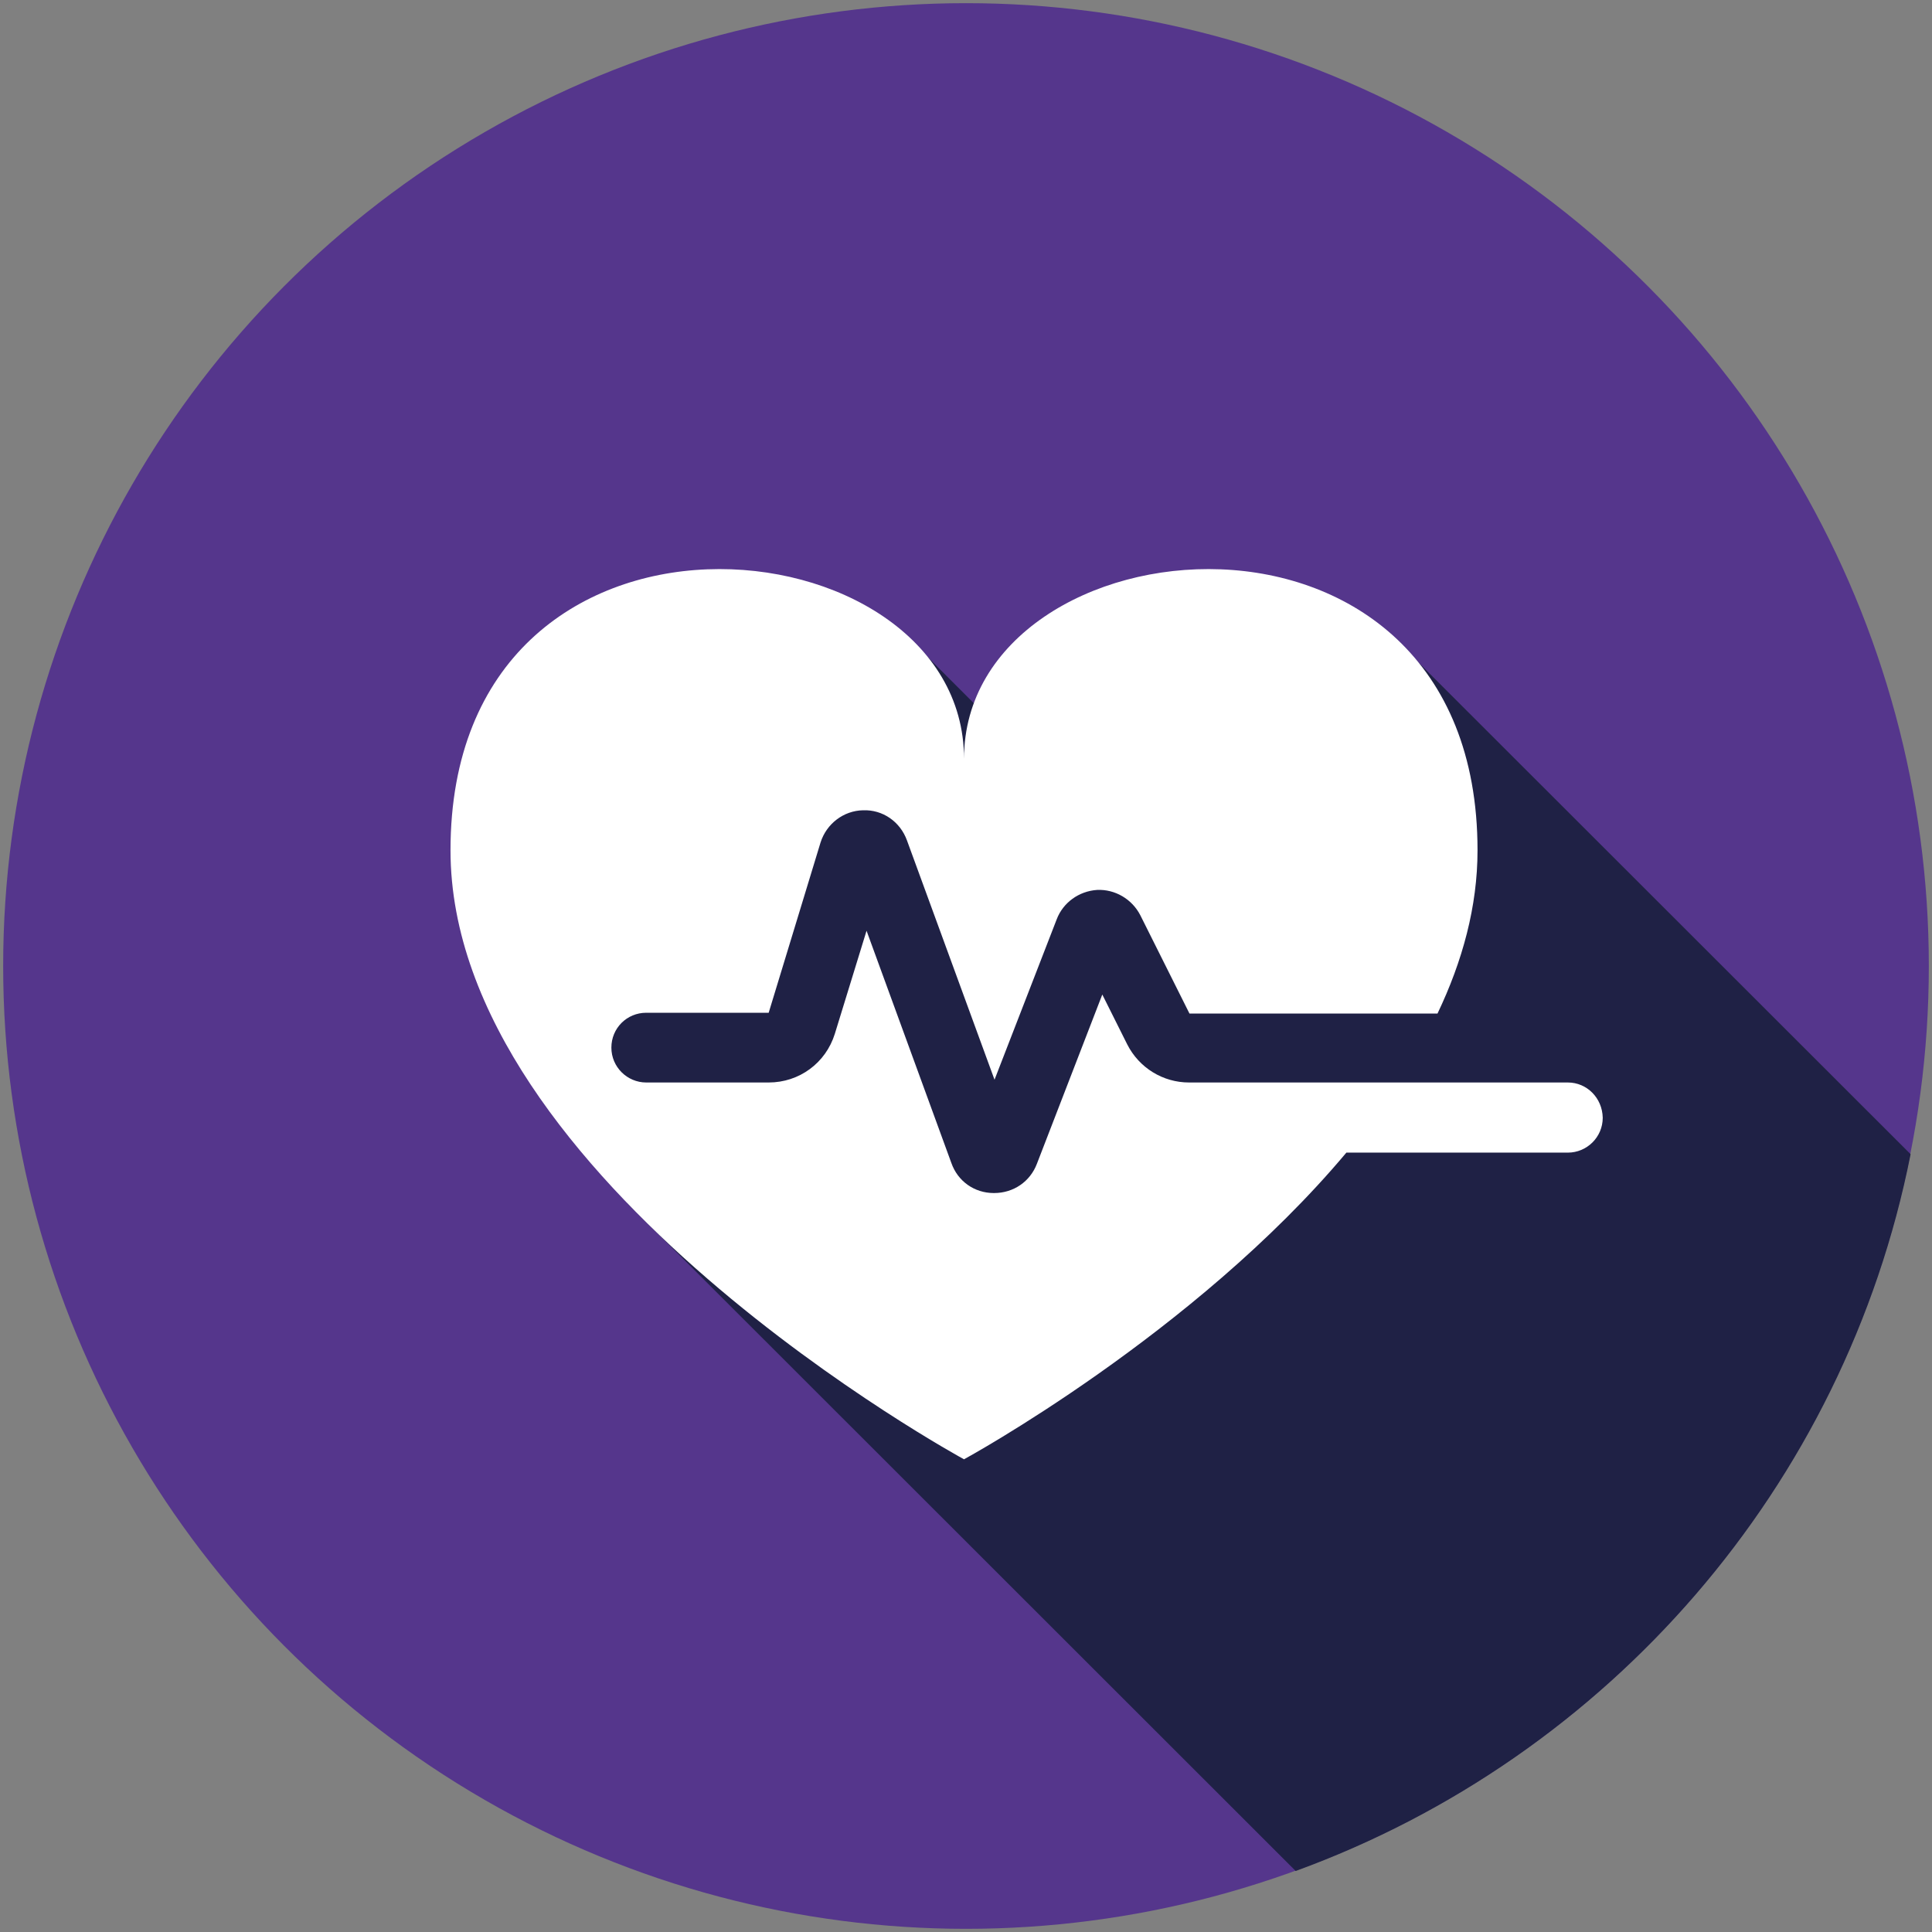 <?xml version="1.0" encoding="utf-8"?>
<!-- Generator: Adobe Illustrator 21.0.2, SVG Export Plug-In . SVG Version: 6.00 Build 0)  -->
<svg version="1.1" baseProfile="tiny" id="_x30__4_"
	 xmlns="http://www.w3.org/2000/svg" xmlns:xlink="http://www.w3.org/1999/xlink" x="0px" y="0px" viewBox="0 0 487.6 487.6"
	 xml:space="preserve">
<rect x="0" y="0" width="487.6" height="487.6" fill="#808080" stroke="none"/>
<circle fill="#55368C" cx="243.8" cy="243.8" r="243"/>
<path fill="#1F2145" d="M353.1,162.3l-96.5,26L233,164.7l-89.9,86l15.3,53L327,472.2c78.8-28.7,138.6-97,155.2-180.9L353.1,162.3z"
	/>
<path fill="#FFFFFF" d="M395.7,273.2C395.7,273.2,395.7,273.2,395.7,273.2l-28,0l-14.8,0c0,0,0,0,0,0h-52.8
	c-6.6,0-12.6-3.7-15.6-9.6l-6.3-12.6l-16.5,42.7c-1.7,4.5-5.9,7.4-10.8,7.4c0,0-0.1,0-0.1,0c-4.9,0-9.1-3-10.7-7.6l-21.4-58.6l-8,26
	c-2.3,7.4-9,12.3-16.7,12.3h-30.9c-4.8,0-8.8-3.9-8.8-8.8s3.9-8.8,8.8-8.8H194l13.1-43c1.5-4.7,5.8-8,10.7-8.1
	c5-0.2,9.4,2.9,11.1,7.6l22.1,60.4l15.7-40.5c1.6-4.2,5.6-7.1,10.2-7.4c4.5-0.2,8.8,2.3,10.9,6.4l12.4,24.8l62.6,0
	c6.3-13.2,10.1-27,10.1-41.2c0-97.2-129.6-84.2-129.6-23.1c0-61.1-129.6-74.1-129.6,23.1c0,83.3,129.6,153.7,129.6,153.7
	s58.1-31.6,96.5-77.4h55.9c4.8,0,8.8-3.9,8.8-8.8C404.4,277.1,400.5,273.2,395.7,273.2z"/>
</svg>
